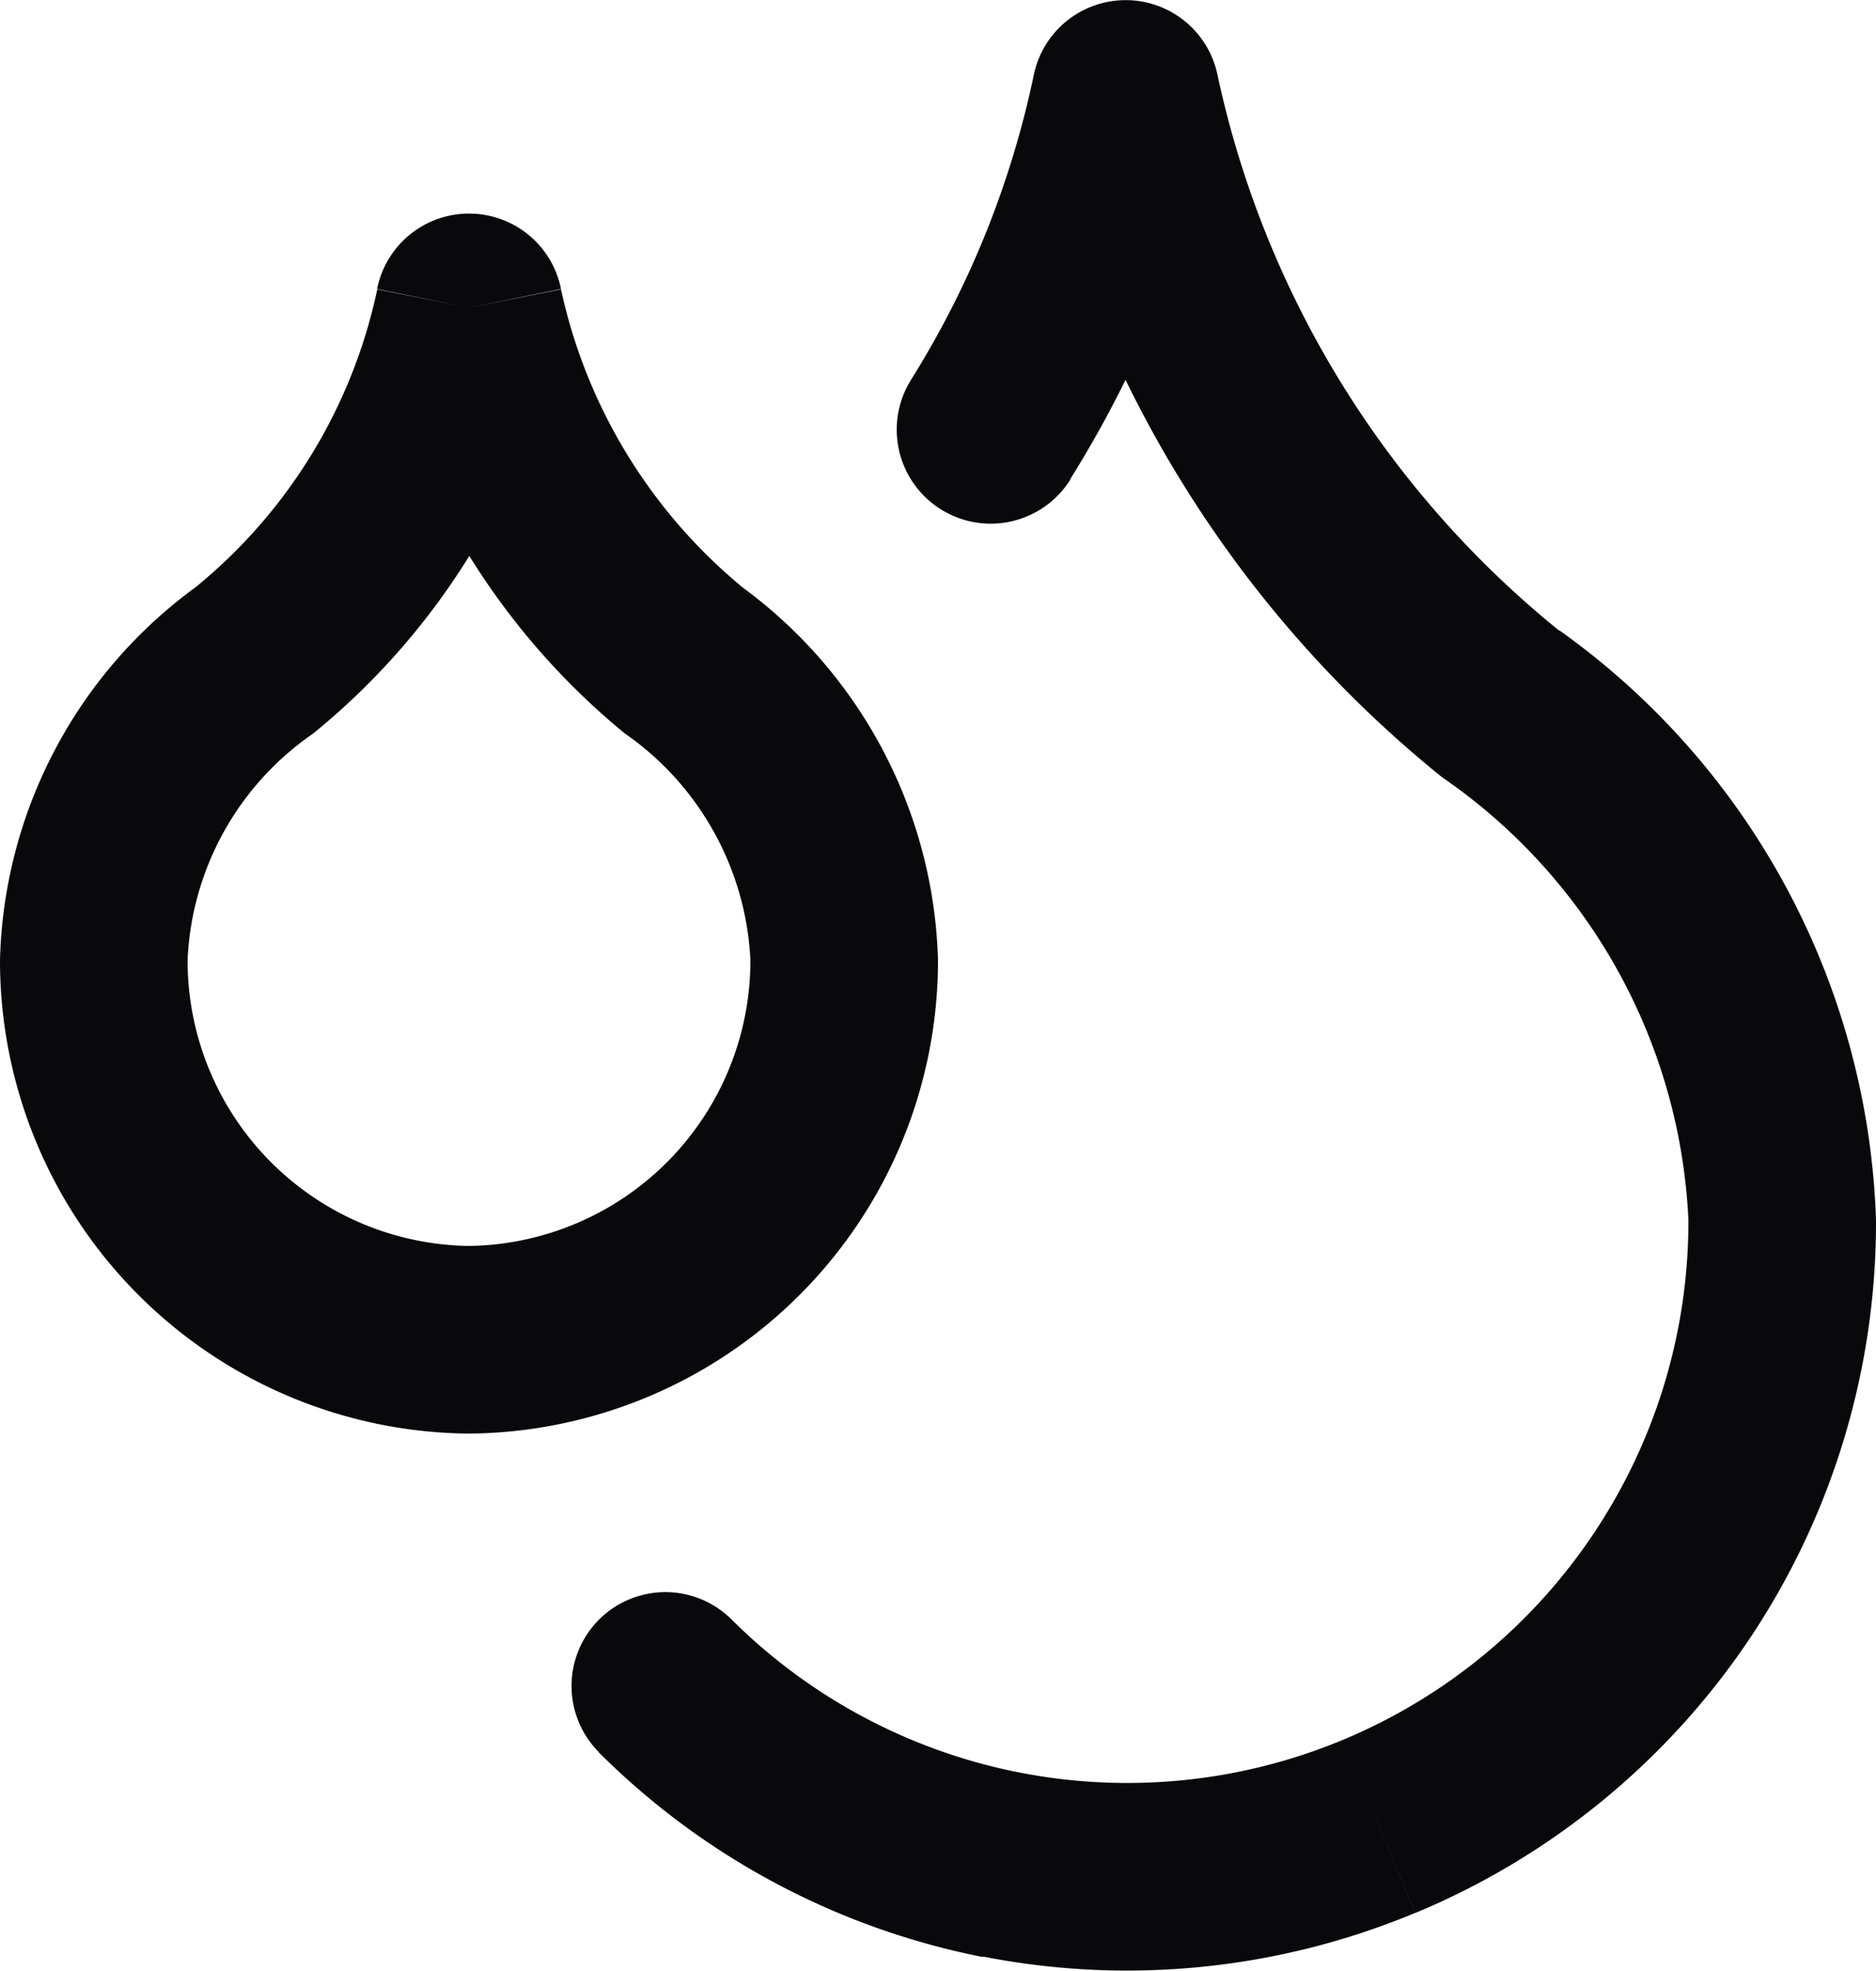 <svg id="droplets" xmlns="http://www.w3.org/2000/svg" width="20" height="21.009" viewBox="0 0 20 21.009">
  <path id="Vector" d="M5,3.28l.981-.2a1,1,0,0,0-1.961,0Zm4.712.769a1,1,0,0,0,1.7,1.061ZM12,1,12.98.8A1,1,0,0,0,11.021.8Zm7,12H18v0ZM7.8,17.262a1,1,0,0,0-1.413,1.416ZM5,15.28a5.042,5.042,0,0,0,5-5.05H8a3.042,3.042,0,0,1-3,3.05Zm5-5.05A5.106,5.106,0,0,0,7.922,6.265L6.658,7.815A3.125,3.125,0,0,1,8,10.23ZM7.922,6.265A5.671,5.671,0,0,1,5.981,3.084l-1.961.392A7.67,7.67,0,0,0,6.658,7.815Zm-3.9-3.181A5.586,5.586,0,0,1,2.085,6.259L3.335,7.821A7.584,7.584,0,0,0,5.981,3.476ZM2.085,6.259A5.078,5.078,0,0,0,0,10.23H2A3.093,3.093,0,0,1,3.335,7.821ZM0,10.23a5.042,5.042,0,0,0,5,5.05v-2a3.042,3.042,0,0,1-3-3.05Zm11.408-5.12A11.971,11.971,0,0,0,12.979,1.2L11.021.8A9.97,9.97,0,0,1,9.712,4.049ZM11.019,1.2a12.427,12.427,0,0,0,4.356,7.085l1.249-1.562A10.43,10.43,0,0,1,12.98.8Zm4.356,7.085A6.063,6.063,0,0,1,18,13h2a8.043,8.043,0,0,0-3.375-6.281ZM18,13a5.981,5.981,0,0,1-1,3.33L18.67,17.44A7.979,7.979,0,0,0,20,13Zm-1,3.33a5.98,5.98,0,0,1-2.68,2.213l.77,1.846A7.981,7.981,0,0,0,18.67,17.44Zm-2.68,2.213a5.98,5.98,0,0,1-3.459.348l-.387,1.962a7.98,7.98,0,0,0,4.615-.465Zm-3.459.348A5.979,5.979,0,0,1,7.8,17.262L6.384,18.678a7.98,7.98,0,0,0,4.094,2.181Z" transform="translate(0 0)" fill="#09090b"/>
</svg>
